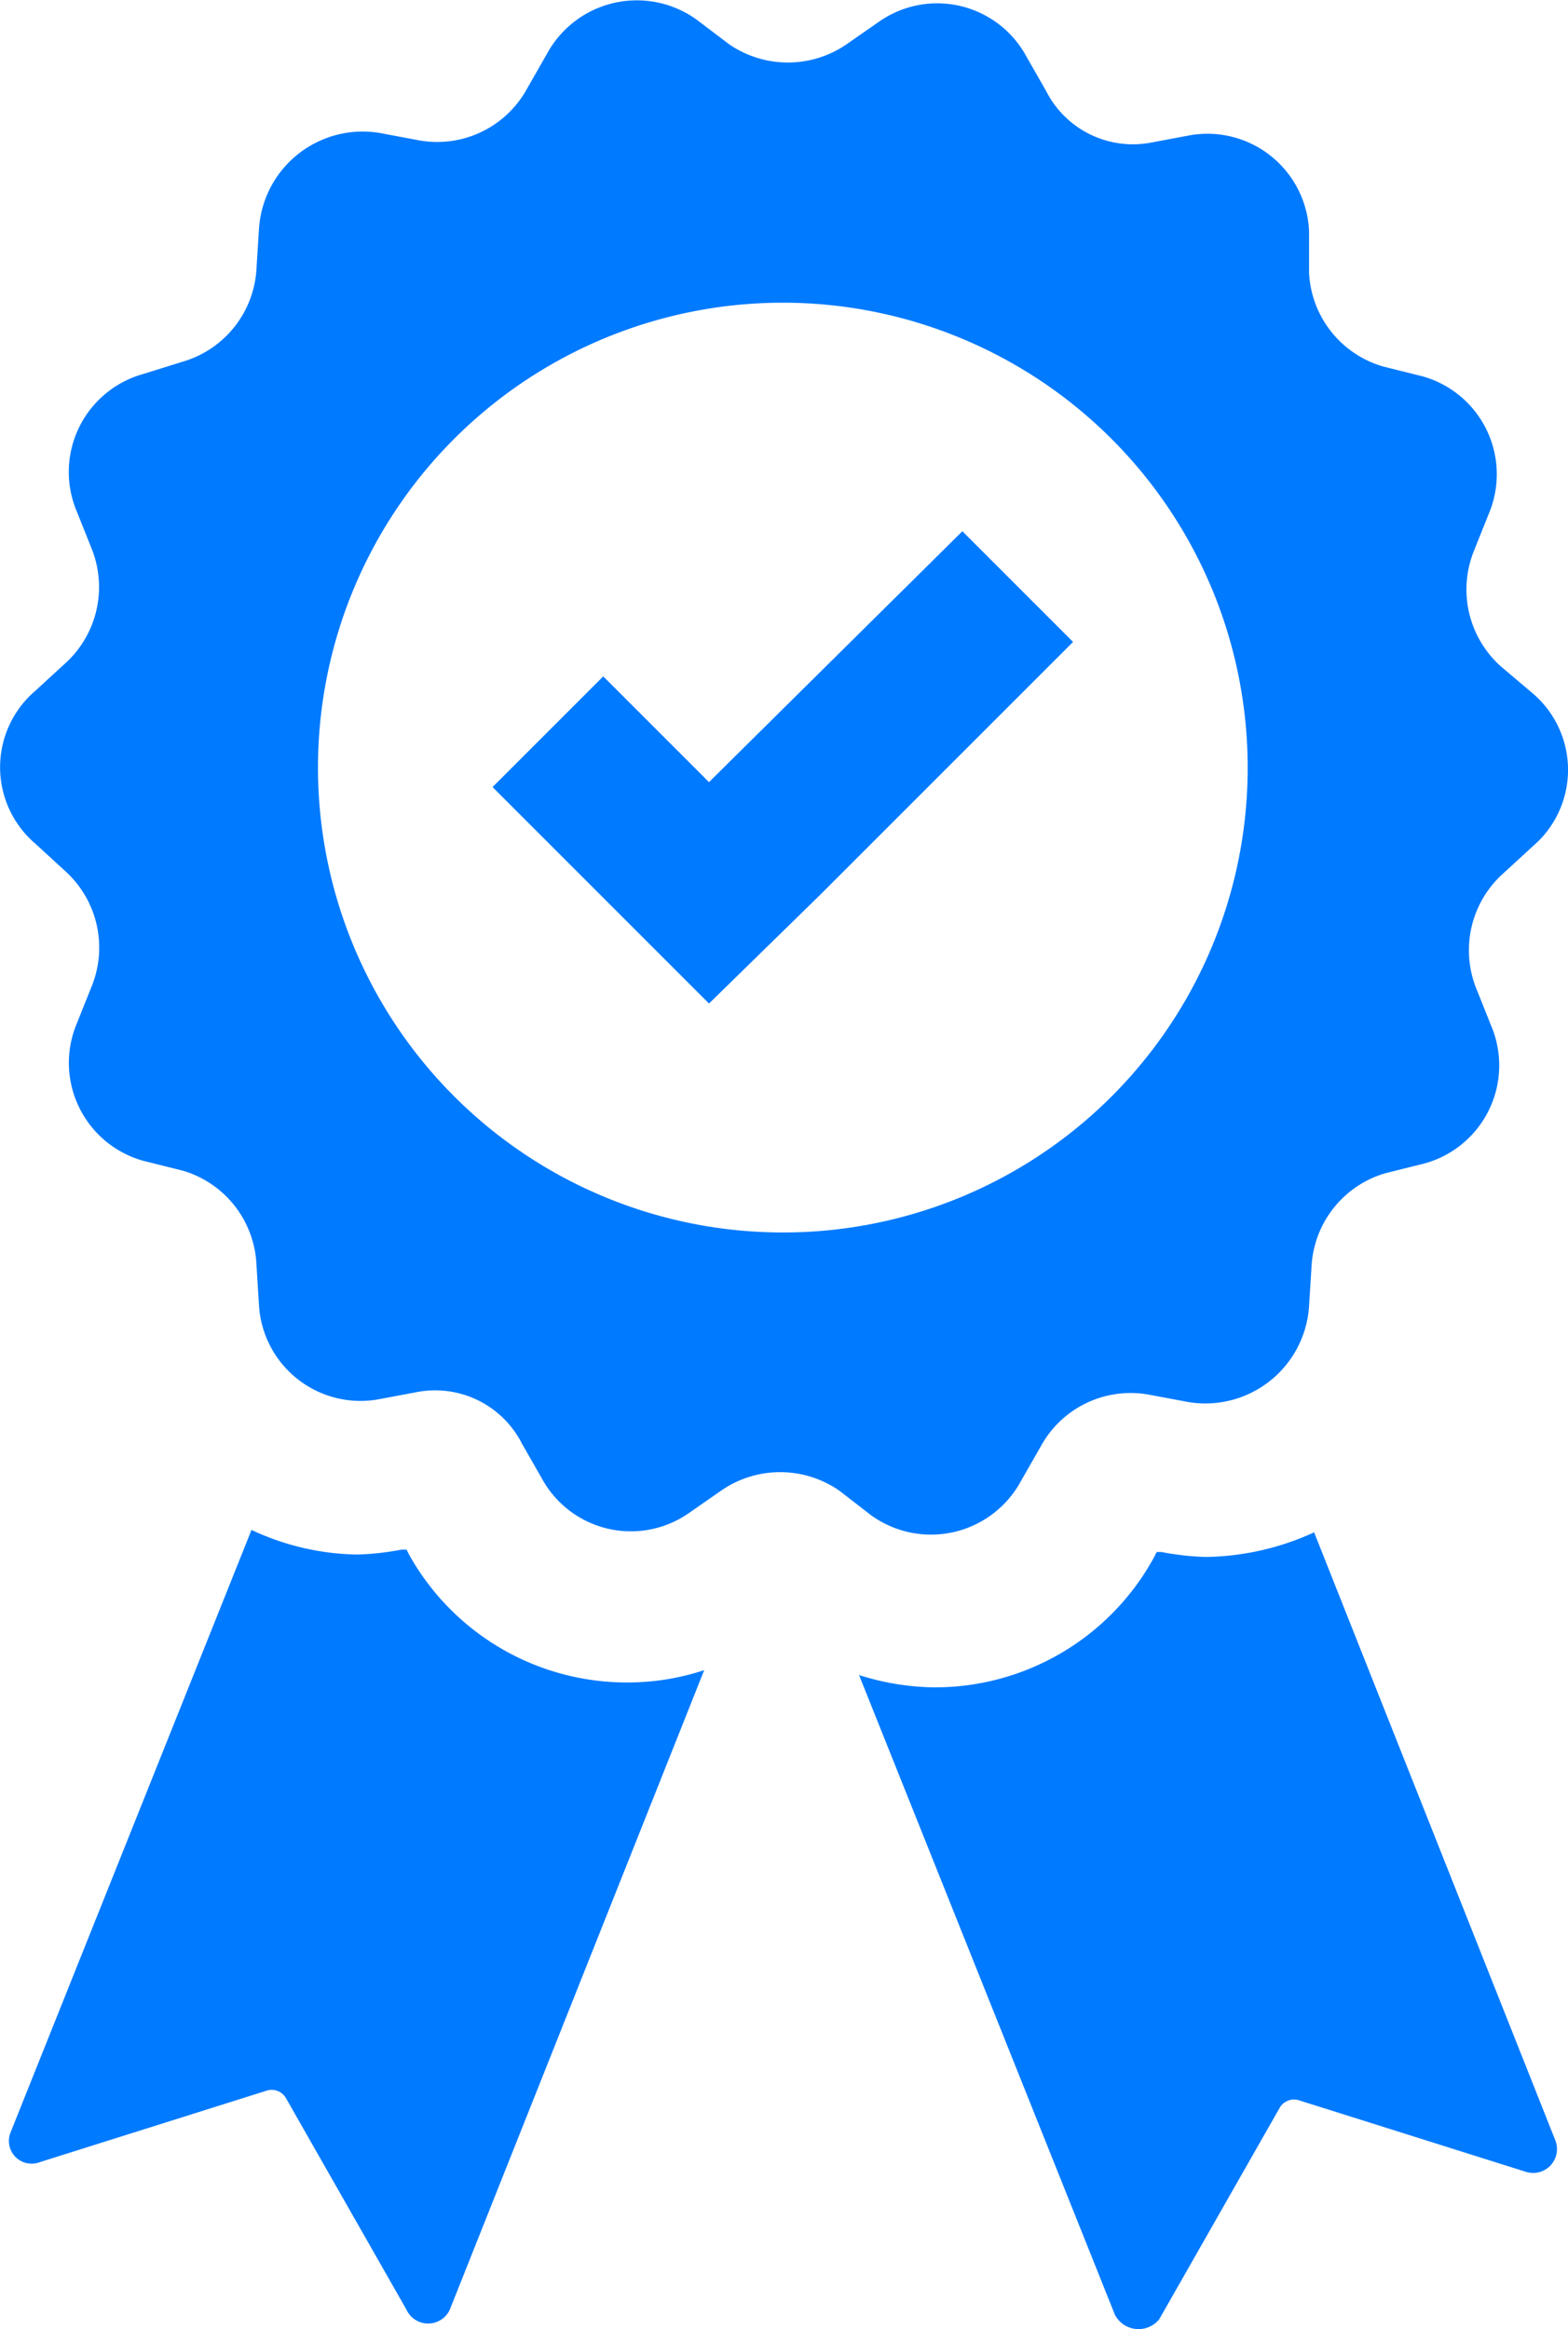 <svg xmlns="http://www.w3.org/2000/svg" width="39.439" height="58.581" viewBox="0 0 39.439 58.581"><defs><style>.a{fill:#007aff;}</style></defs><g transform="translate(-8.644)"><path class="a" d="M55.928,19.366a2.593,2.593,0,0,1-.681-2.908l.371-.928a2.557,2.557,0,0,0-1.67-3.464l-.99-.247A2.584,2.584,0,0,1,51.1,9.468V8.416A2.56,2.56,0,0,0,48.133,6l-.99.186a2.449,2.449,0,0,1-2.66-1.3l-.495-.866a2.55,2.55,0,0,0-3.712-.866l-.8.557a2.608,2.608,0,0,1-2.97,0L35.7,3.1a2.573,2.573,0,0,0-3.774.866l-.495.866a2.575,2.575,0,0,1-2.722,1.3l-.99-.186a2.614,2.614,0,0,0-3.031,2.413l-.062.99A2.584,2.584,0,0,1,22.768,11.7l-.99.309a2.557,2.557,0,0,0-1.67,3.464l.371.928A2.593,2.593,0,0,1,19.8,19.3l-.742.681a2.527,2.527,0,0,0,0,3.836l.742.681a2.593,2.593,0,0,1,.681,2.908l-.371.928a2.557,2.557,0,0,0,1.67,3.464l.99.247A2.584,2.584,0,0,1,24.624,34.4l.062.99a2.56,2.56,0,0,0,2.97,2.413l.99-.186a2.449,2.449,0,0,1,2.66,1.3l.495.866a2.55,2.55,0,0,0,3.712.866l.8-.557a2.608,2.608,0,0,1,2.97,0l.8.619a2.573,2.573,0,0,0,3.774-.866l.495-.866a2.575,2.575,0,0,1,2.722-1.3l.99.186A2.614,2.614,0,0,0,51.1,35.451l.062-.99a2.584,2.584,0,0,1,1.856-2.351l.99-.247A2.557,2.557,0,0,0,55.68,28.4l-.371-.928a2.593,2.593,0,0,1,.681-2.908l.742-.681a2.527,2.527,0,0,0,0-3.836ZM37.863,33.6A11.692,11.692,0,1,1,49.556,21.9,11.683,11.683,0,0,1,37.863,33.6ZM42.38,15.964l2.784,2.784L38.791,25.12l-2.784,2.722-2.784-2.784-2.66-2.66,2.784-2.784,2.66,2.66ZM18.438,56.238,24.5,41.081a6.455,6.455,0,0,0,2.66.619,6.817,6.817,0,0,0,1.114-.124H28.4l.062.124a6.272,6.272,0,0,0,5.568,3.217,6.142,6.142,0,0,0,1.856-.309L29.512,60.63a.6.6,0,0,1-1.114.062l-3.031-5.32a.415.415,0,0,0-.495-.186L19.18,56.98A.572.572,0,0,1,18.438,56.238Zm27.777,4.578L39.781,44.731a6.479,6.479,0,0,0,1.856.309,6.278,6.278,0,0,0,5.568-3.279l.062-.124h.124a6.817,6.817,0,0,0,1.114.124,6.743,6.743,0,0,0,2.722-.619l6.063,15.281a.6.6,0,0,1-.742.8l-5.692-1.794a.415.415,0,0,0-.495.186l-3.031,5.32A.67.67,0,0,1,46.215,60.816Z" transform="translate(-9.53 -2.603)"/></g></svg>